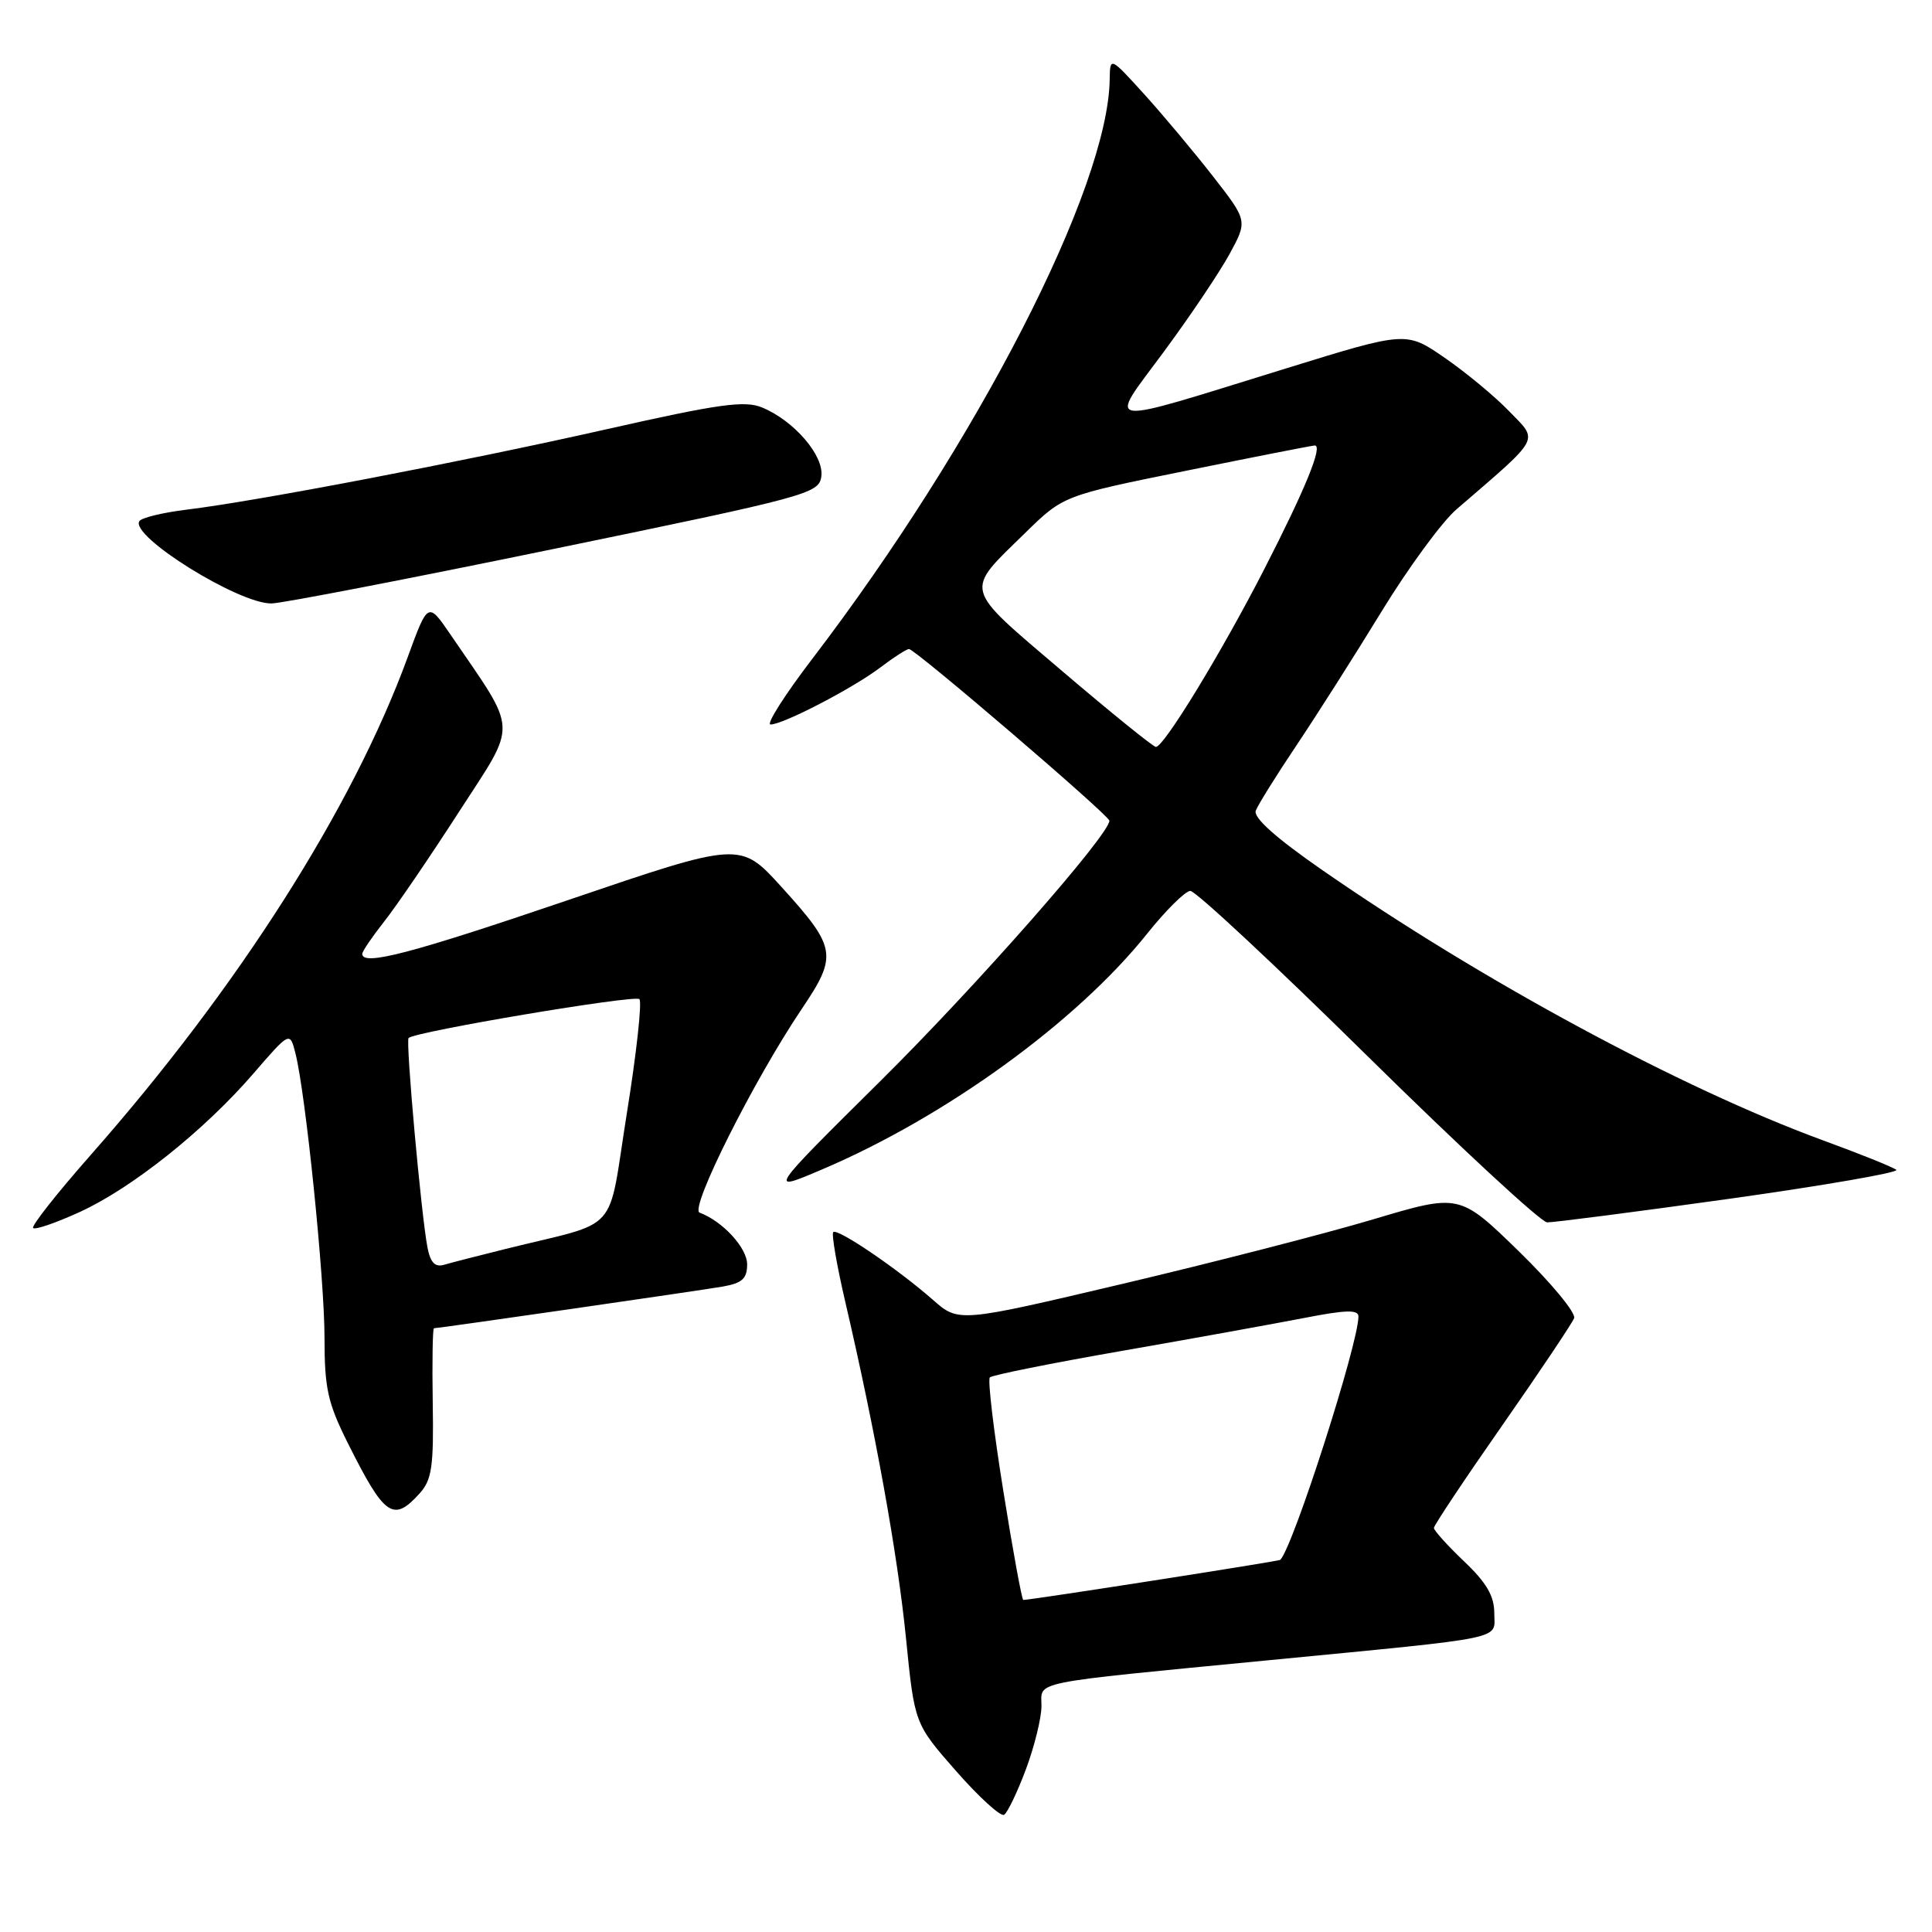 <?xml version="1.0" encoding="UTF-8" standalone="no"?>
<!DOCTYPE svg PUBLIC "-//W3C//DTD SVG 1.1//EN" "http://www.w3.org/Graphics/SVG/1.1/DTD/svg11.dtd" >
<svg xmlns="http://www.w3.org/2000/svg" xmlns:xlink="http://www.w3.org/1999/xlink" version="1.1" viewBox="0 0 256 256">
 <g >
 <path fill="currentColor"
d=" M 135.94 234.44 C 137.07 231.41 138.00 227.63 138.00 226.06 C 138.00 222.70 135.96 223.11 168.00 220.00 C 200.24 216.87 198.00 217.33 198.00 213.75 C 198.00 211.48 196.97 209.71 194.00 206.89 C 191.80 204.79 190.00 202.80 190.00 202.46 C 190.00 202.12 194.07 196.01 199.05 188.88 C 204.03 181.75 208.31 175.35 208.58 174.66 C 208.84 173.97 205.53 169.97 201.23 165.78 C 193.39 158.16 193.39 158.16 181.95 161.57 C 175.65 163.45 160.72 167.29 148.77 170.11 C 127.03 175.24 127.03 175.24 123.61 172.23 C 118.93 168.12 110.96 162.71 110.41 163.26 C 110.16 163.51 110.88 167.68 112.01 172.53 C 116.00 189.67 118.93 205.90 120.05 217.08 C 121.18 228.40 121.18 228.40 126.70 234.69 C 129.74 238.15 132.60 240.75 133.05 240.47 C 133.50 240.19 134.80 237.48 135.94 234.44 Z  M 55.60 197.89 C 57.22 196.09 57.48 194.36 57.34 185.89 C 57.25 180.45 57.33 176.00 57.50 176.00 C 58.14 176.00 92.62 171.02 95.75 170.48 C 98.35 170.02 99.00 169.43 99.00 167.53 C 99.00 165.35 95.77 161.83 92.70 160.68 C 91.33 160.17 99.90 143.09 106.25 133.67 C 111.02 126.59 110.85 125.57 103.53 117.50 C 98.08 111.50 98.08 111.50 75.29 119.26 C 54.43 126.36 48.00 128.04 48.00 126.39 C 48.00 126.06 49.30 124.15 50.88 122.14 C 52.47 120.14 56.93 113.60 60.80 107.60 C 68.65 95.45 68.74 97.34 59.71 84.11 C 56.71 79.72 56.71 79.72 54.01 87.11 C 46.69 107.10 31.53 130.91 12.02 153.04 C 7.56 158.10 4.12 162.46 4.39 162.72 C 4.65 162.99 7.43 162.03 10.56 160.60 C 17.49 157.43 27.07 149.79 33.57 142.26 C 38.41 136.66 38.41 136.66 39.15 139.58 C 40.50 144.91 43.00 169.38 43.00 177.28 C 43.00 183.99 43.43 185.91 46.12 191.28 C 50.96 200.95 52.11 201.75 55.60 197.89 Z  M 229.27 158.83 C 241.79 157.07 251.69 155.35 251.27 155.01 C 250.85 154.66 246.45 152.89 241.50 151.08 C 222.72 144.19 196.30 129.93 175.18 115.27 C 169.02 111.00 166.04 108.33 166.40 107.41 C 166.69 106.64 169.12 102.74 171.80 98.75 C 174.47 94.76 179.55 86.78 183.08 81.00 C 186.61 75.23 191.07 69.15 192.98 67.50 C 204.32 57.72 203.88 58.53 200.01 54.53 C 198.10 52.54 194.23 49.34 191.43 47.41 C 186.33 43.89 186.33 43.89 170.40 48.82 C 145.38 56.55 146.74 56.73 154.19 46.64 C 157.66 41.95 161.58 36.11 162.91 33.68 C 165.32 29.26 165.32 29.26 160.74 23.38 C 158.22 20.15 154.12 15.25 151.63 12.50 C 147.09 7.50 147.09 7.50 147.04 10.52 C 146.83 24.92 129.54 58.60 107.67 87.25 C 103.99 92.06 101.49 96.00 102.10 96.00 C 103.77 96.00 113.07 91.17 116.68 88.42 C 118.43 87.09 120.13 86.00 120.45 86.00 C 121.26 86.00 147.00 108.05 147.00 108.75 C 147.00 110.60 129.31 130.72 116.64 143.26 C 101.74 158.02 101.74 158.02 108.90 154.97 C 125.29 148.00 142.67 135.40 152.00 123.72 C 154.47 120.63 157.05 118.07 157.72 118.05 C 158.40 118.02 168.97 127.88 181.22 139.96 C 193.48 152.04 204.18 161.94 205.00 161.97 C 205.82 161.99 216.75 160.58 229.27 158.83 Z  M 73.50 72.71 C 107.09 65.79 108.51 65.40 108.83 63.14 C 109.22 60.40 105.24 55.76 101.00 54.00 C 98.68 53.04 95.33 53.50 80.36 56.88 C 61.12 61.22 34.05 66.40 24.74 67.53 C 21.57 67.92 18.74 68.60 18.46 69.06 C 17.23 71.05 31.65 80.03 35.98 79.96 C 37.37 79.94 54.25 76.68 73.50 72.71 Z  M 132.94 197.53 C 131.66 189.57 130.86 182.81 131.16 182.51 C 131.46 182.21 139.31 180.63 148.60 179.01 C 157.90 177.39 168.76 175.42 172.75 174.65 C 178.31 173.56 180.00 173.51 180.00 174.44 C 180.00 178.04 171.35 204.99 169.64 206.69 C 169.45 206.88 136.63 212.00 135.59 212.00 C 135.41 212.00 134.21 205.49 132.94 197.53 Z  M 56.64 165.29 C 55.81 160.94 53.73 137.93 54.14 137.54 C 55.00 136.69 84.12 131.79 84.72 132.39 C 85.09 132.75 84.34 139.56 83.06 147.52 C 80.44 163.89 82.43 161.66 67.00 165.49 C 63.42 166.38 59.75 167.32 58.84 167.59 C 57.64 167.94 57.03 167.30 56.64 165.29 Z  M 140.74 88.92 C 127.46 77.59 127.72 78.56 135.87 70.59 C 140.90 65.67 140.90 65.67 157.20 62.37 C 166.16 60.55 173.81 59.05 174.20 59.03 C 175.34 58.98 173.00 64.73 167.52 75.42 C 161.86 86.46 154.20 99.02 153.16 98.97 C 152.80 98.96 147.21 94.43 140.74 88.92 Z "/>
</g>
</svg>